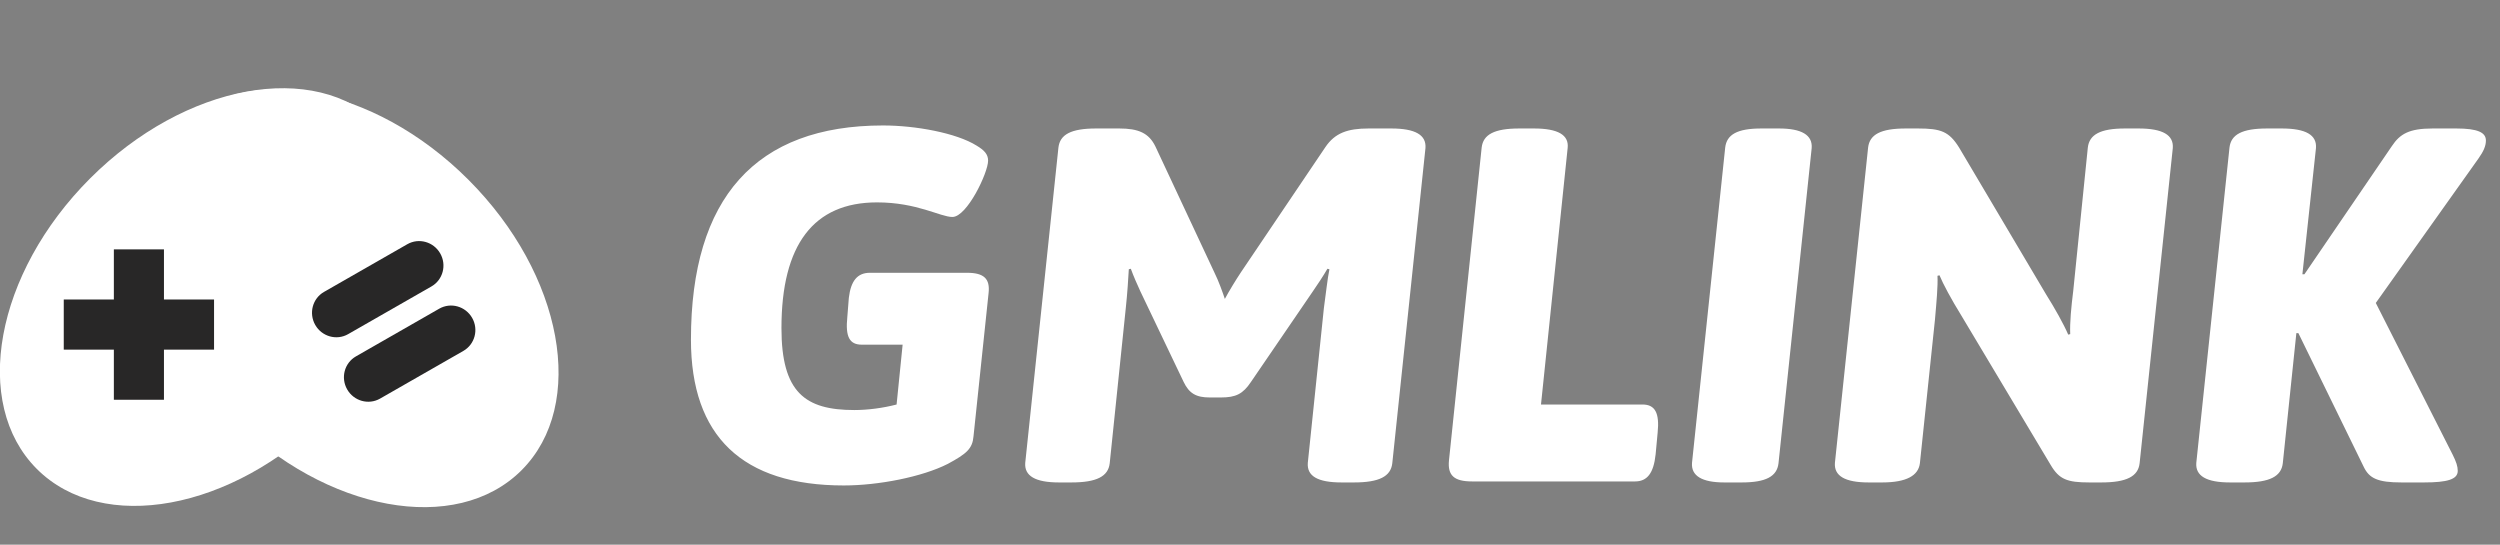<svg width="179" height="39" viewBox="0 0 179 39" fill="none" xmlns="http://www.w3.org/2000/svg">
<rect x="0" y="0" width="179" height="39" fill="#808080" stroke="none"/>
<g clip-path="url(#clip0_1115_2783)">
<path d="M37.347 33.666C42.034 28.976 40.328 19.664 33.536 12.867C26.744 6.071 17.438 4.363 12.751 9.054C8.064 13.744 9.77 23.056 16.562 29.852C23.354 36.649 32.66 38.356 37.347 33.666Z" fill="white"/>
<path d="M23.422 29.762C30.214 22.965 31.921 13.654 27.234 8.963C22.546 4.273 13.241 5.981 6.449 12.777C-0.343 19.574 -2.05 28.886 2.637 33.576C7.324 38.266 16.63 36.559 23.422 29.762Z" fill="white"/>
<path d="M11.739 17.855H8.152V28.623H11.739V17.855Z" fill="#282727"/>
<path d="M15.326 25.034V21.444H4.565V25.034H15.326Z" fill="#282727"/>
<path d="M25.485 25.517C24.661 25.989 24.38 27.047 24.858 27.882C25.335 28.717 26.389 29.011 27.213 28.54L33.178 25.125C34.001 24.653 34.282 23.594 33.805 22.759C33.327 21.925 32.273 21.63 31.449 22.102L25.485 25.517Z" fill="#282727"/>
<path d="M23.199 20.901C22.375 21.373 22.095 22.432 22.572 23.267C23.049 24.101 24.104 24.396 24.927 23.924L30.892 20.509C31.716 20.037 31.996 18.978 31.519 18.144C31.042 17.309 29.987 17.015 29.163 17.486L23.199 20.901Z" fill="#282727"/>
</g>
<path d="M60.416 34.759C53.144 34.759 49.472 31.231 49.472 24.319C49.472 14.167 54.116 8.983 63.224 8.983C65.564 8.983 68.48 9.523 69.92 10.423C70.46 10.747 70.748 11.035 70.748 11.503C70.748 12.367 69.236 15.535 68.192 15.535C67.328 15.535 65.672 14.491 62.792 14.491C58.256 14.491 55.952 17.515 55.952 23.491C55.952 28.099 57.644 29.359 61.172 29.359C62.144 29.359 63.224 29.215 64.196 28.963L64.628 24.679H61.712C60.812 24.679 60.524 24.103 60.668 22.699L60.776 21.331C60.92 20.107 61.388 19.531 62.288 19.531H69.236C70.46 19.531 70.892 19.963 70.784 20.971L69.704 31.231C69.632 32.131 69.2 32.491 67.868 33.211C66.032 34.147 62.9 34.759 60.416 34.759ZM75.819 34.543C74.127 34.543 73.335 34.075 73.407 33.139L75.783 10.567C75.891 9.631 76.683 9.199 78.483 9.199H80.139C81.507 9.199 82.263 9.523 82.731 10.495L86.943 19.495C87.267 20.143 87.555 20.971 87.699 21.403C87.987 20.863 88.491 20.035 88.851 19.495L94.899 10.531C95.583 9.523 96.483 9.199 97.995 9.199H99.615C101.343 9.199 102.135 9.667 102.063 10.603L99.687 33.175C99.579 34.111 98.751 34.543 96.951 34.543H96.051C94.323 34.543 93.567 34.075 93.639 33.139L94.791 22.051C94.935 21.043 95.043 19.963 95.187 19.279L95.043 19.243C94.755 19.747 94.323 20.395 93.999 20.863L89.571 27.343C88.995 28.207 88.491 28.459 87.411 28.459H86.619C85.647 28.459 85.143 28.171 84.747 27.343L81.651 20.863C81.435 20.395 81.147 19.747 80.967 19.243L80.823 19.279C80.787 19.963 80.715 21.043 80.607 22.051L79.455 33.175C79.347 34.111 78.519 34.543 76.719 34.543H75.819ZM105.403 34.471C104.107 34.471 103.639 34.039 103.747 32.959L106.087 10.567C106.195 9.631 106.987 9.199 108.787 9.199H109.831C111.559 9.199 112.351 9.667 112.243 10.603L110.335 28.963H117.607C118.507 28.963 118.831 29.575 118.687 30.979L118.543 32.527C118.399 33.895 117.931 34.471 117.067 34.471H105.403ZM123.452 34.543C121.868 34.543 121.076 34.075 121.148 33.139L123.524 10.567C123.632 9.631 124.388 9.199 126.116 9.199H127.376C128.996 9.199 129.788 9.667 129.716 10.603L127.34 33.175C127.232 34.111 126.44 34.543 124.712 34.543H123.452ZM133.792 34.543C132.1 34.543 131.308 34.075 131.38 33.139L133.756 10.567C133.864 9.631 134.656 9.199 136.456 9.199H137.32C138.976 9.199 139.552 9.415 140.272 10.567L146.5 21.079C147.112 22.051 147.76 23.203 148.084 23.959L148.228 23.923C148.192 23.095 148.3 21.979 148.444 20.827L149.488 10.567C149.596 9.631 150.388 9.199 152.152 9.199H153.124C154.852 9.199 155.644 9.667 155.572 10.603L153.196 33.175C153.088 34.111 152.26 34.543 150.46 34.543H149.596C148.012 34.543 147.436 34.327 146.824 33.283L140.452 22.627C139.696 21.403 139.12 20.323 138.868 19.711L138.724 19.747C138.76 20.503 138.652 21.619 138.544 22.879L137.464 33.175C137.356 34.039 136.528 34.543 134.764 34.543H133.792ZM159.667 34.543C157.975 34.543 157.183 34.075 157.255 33.139L159.631 10.567C159.739 9.631 160.531 9.199 162.331 9.199H163.375C165.103 9.199 165.895 9.667 165.823 10.603L164.851 19.639H164.995L171.259 10.459C171.835 9.595 172.483 9.199 174.175 9.199H175.867C177.415 9.199 177.991 9.487 177.991 10.063C177.991 10.459 177.811 10.855 177.451 11.359L170.107 21.691L175.615 32.563C175.867 33.067 175.975 33.391 175.975 33.715C175.975 34.327 175.219 34.543 173.563 34.543H171.943C170.251 34.543 169.639 34.255 169.243 33.427L164.563 23.851H164.419L163.447 33.175C163.339 34.111 162.511 34.543 160.711 34.543H159.667Z" fill="white"/>
<defs>
<clipPath id="clip0_1115_2783">
<rect width="40" height="30" fill="white" transform="translate(-0.007 6.316)"/>
</clipPath>
</defs>
</svg>
